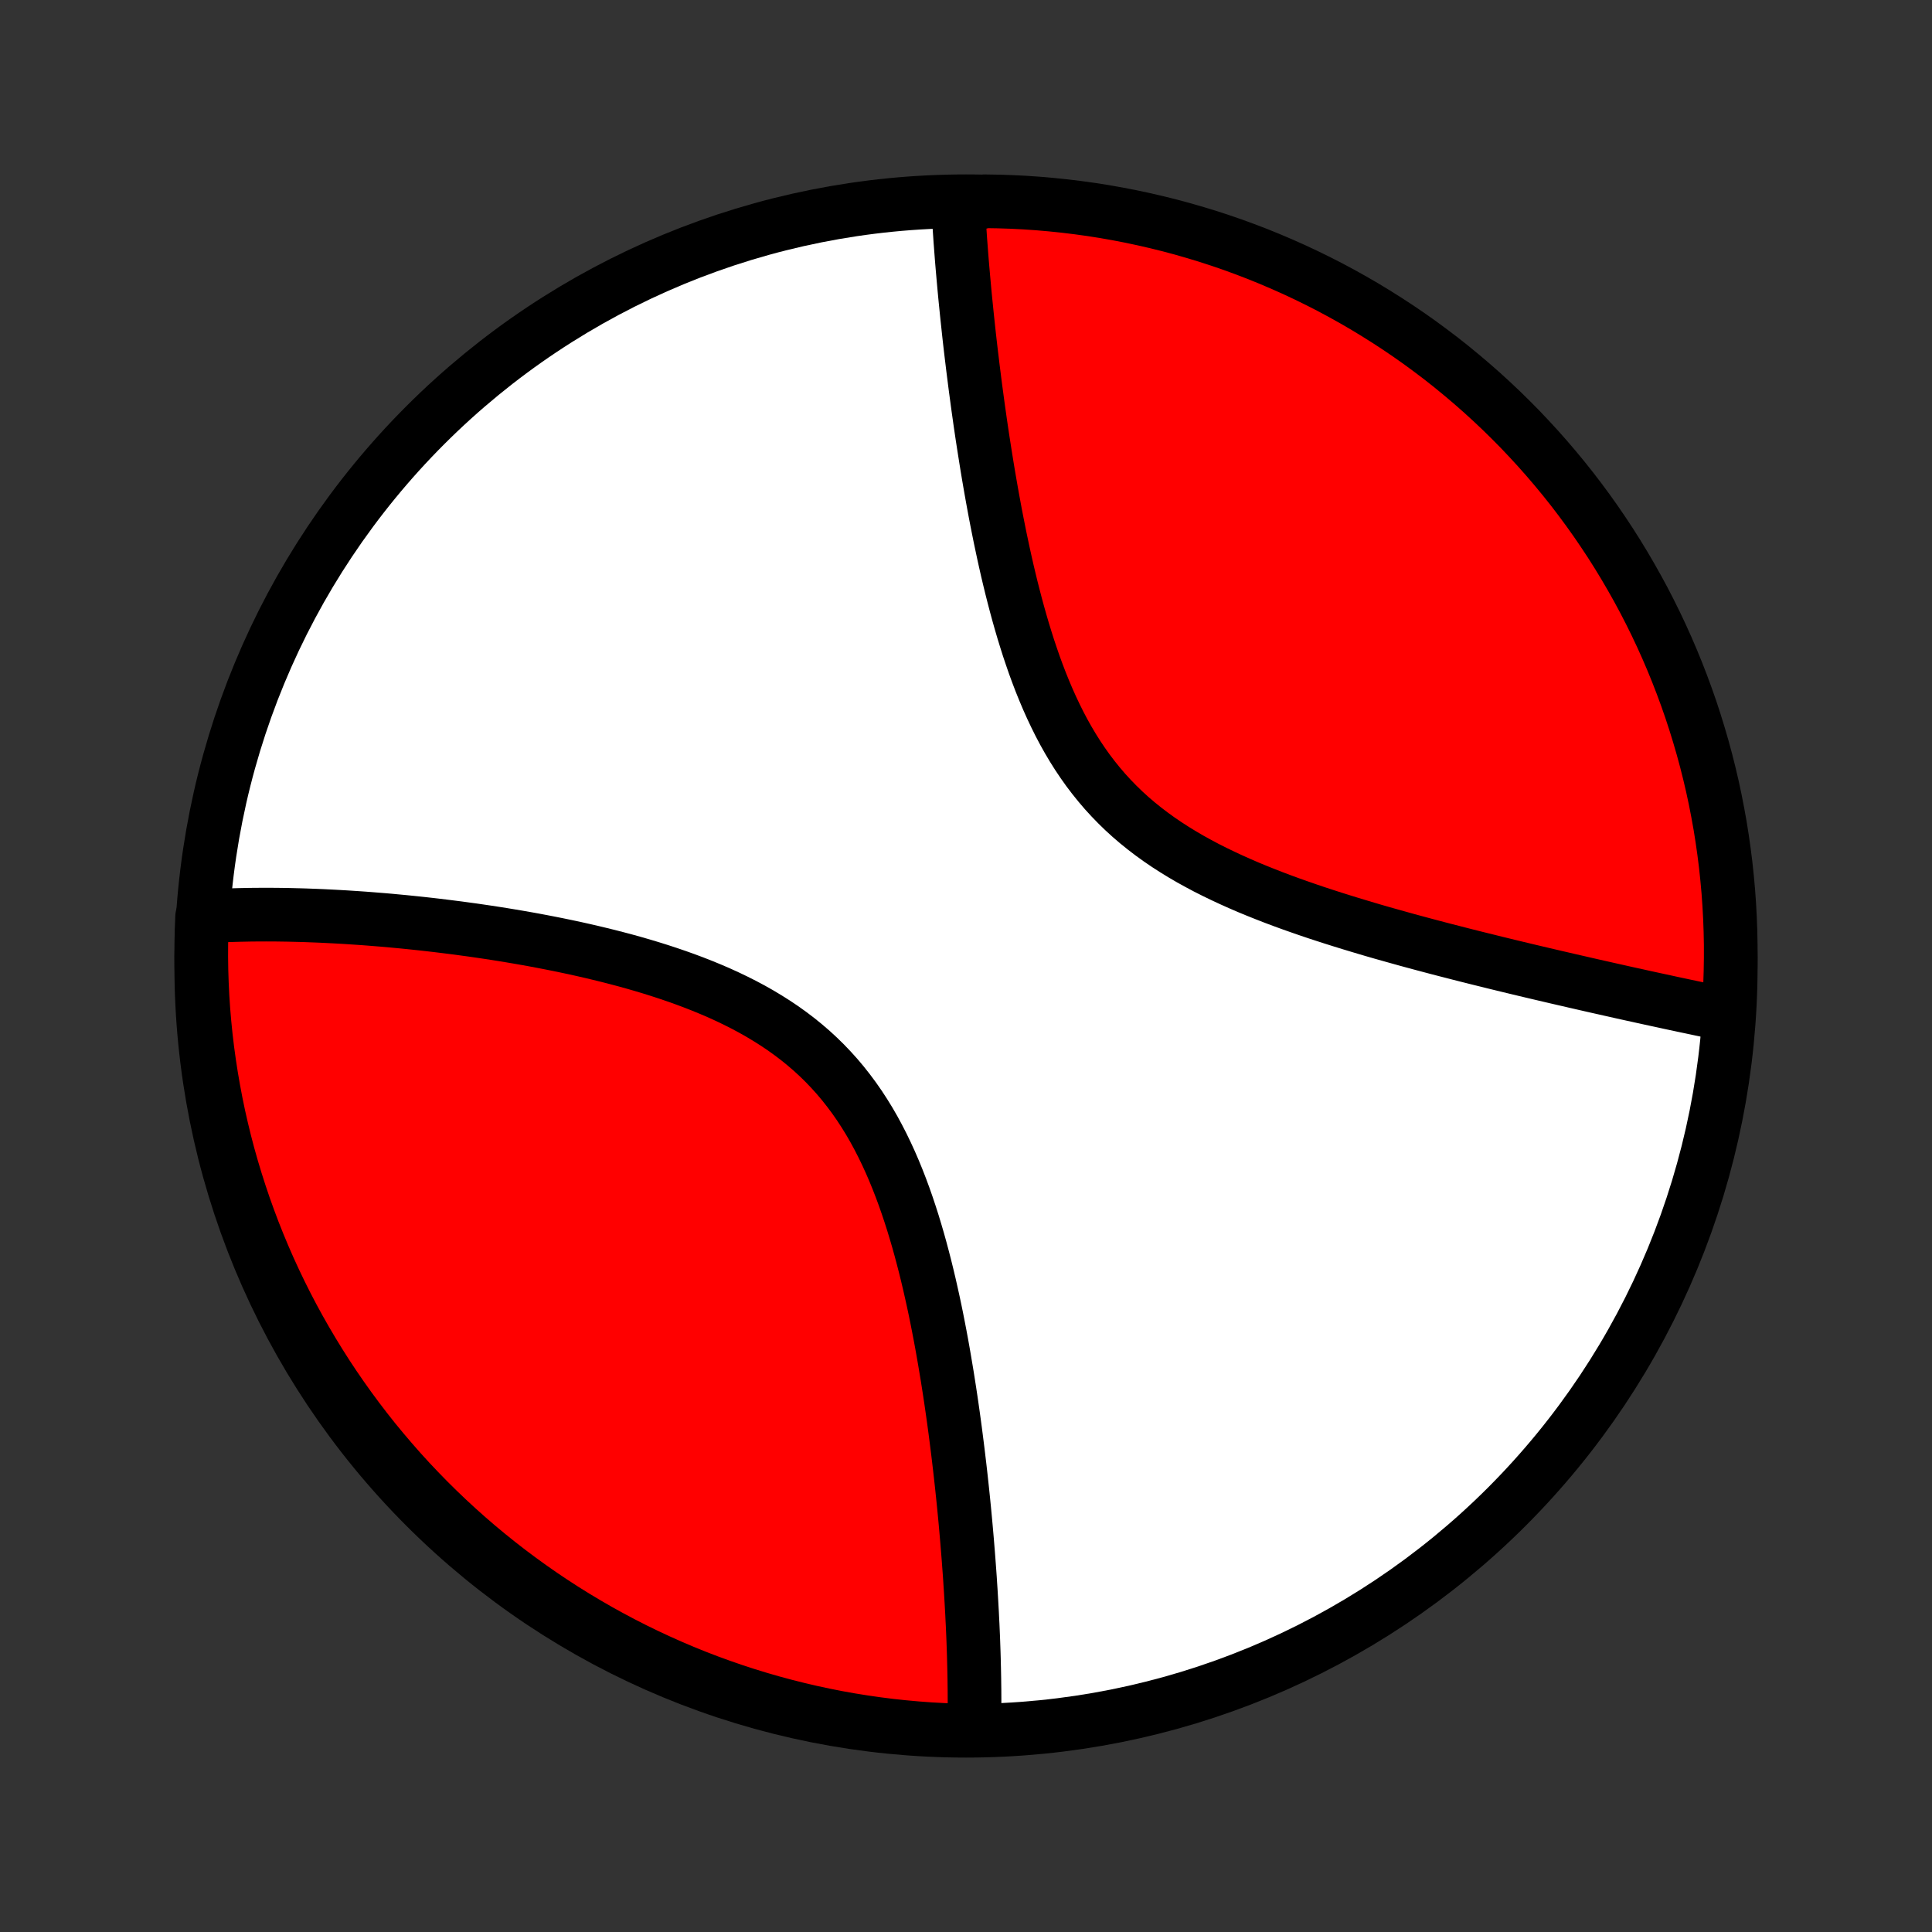 <?xml version="1.0" encoding="utf-8" standalone="no"?>
<!DOCTYPE svg PUBLIC "-//W3C//DTD SVG 1.1//EN"
  "http://www.w3.org/Graphics/SVG/1.1/DTD/svg11.dtd">
<!-- Created with matplotlib (http://matplotlib.org/) -->
<svg height="72pt" version="1.1" viewBox="0 0 72 72" width="72pt" xmlns="http://www.w3.org/2000/svg" xmlns:xlink="http://www.w3.org/1999/xlink">
 <rect x="0" y="0" width="72" height="72" fill="#333333" stroke="none"/>
 <defs>
  <style type="text/css">
*{stroke-linecap:butt;stroke-linejoin:round;}
  </style>
 </defs>
 <g id="figure_1">
  <g id="patch_1">
   <path d="
M0 72
L72 72
L72 0
L0 0
z
" style="fill:none;"/>
  </g>
  <g id="axes_1">
   <g id="PatchCollection_1">
    <defs>
     <path d="
M36 -7.5
C43.558 -7.5 50.808 -10.503 56.153 -15.848
C61.497 -21.192 64.5 -28.442 64.5 -36
C64.5 -43.558 61.497 -50.808 56.153 -56.153
C50.808 -61.497 43.558 -64.5 36 -64.5
C28.442 -64.5 21.192 -61.497 15.848 -56.153
C10.503 -50.808 7.5 -43.558 7.5 -36
C7.5 -28.442 10.503 -21.192 15.848 -15.848
C21.192 -10.503 28.442 -7.5 36 -7.5
z
" id="C0_0_a811fe30f3"/>
     <path d="
M36.301 -7.548
L36.306 -7.732
L36.31 -7.916
L36.313 -8.102
L36.317 -8.289
L36.318 -8.477
L36.318 -8.666
L36.317 -8.856
L36.316 -9.047
L36.313 -9.24
L36.311 -9.434
L36.307 -9.629
L36.303 -9.825
L36.298 -10.023
L36.293 -10.222
L36.287 -10.423
L36.28 -10.625
L36.273 -10.829
L36.265 -11.034
L36.256 -11.241
L36.247 -11.45
L36.236 -11.66
L36.226 -11.872
L36.214 -12.086
L36.202 -12.301
L36.189 -12.519
L36.176 -12.738
L36.161 -12.96
L36.147 -13.183
L36.131 -13.408
L36.114 -13.636
L36.097 -13.866
L36.079 -14.098
L36.06 -14.332
L36.041 -14.568
L36.02 -14.807
L35.999 -15.048
L35.977 -15.292
L35.954 -15.538
L35.93 -15.787
L35.905 -16.038
L35.879 -16.291
L35.852 -16.548
L35.824 -16.806
L35.795 -17.068
L35.765 -17.332
L35.733 -17.6
L35.701 -17.869
L35.667 -18.142
L35.632 -18.417
L35.596 -18.696
L35.558 -18.977
L35.519 -19.26
L35.478 -19.547
L35.436 -19.836
L35.392 -20.128
L35.346 -20.423
L35.299 -20.721
L35.249 -21.021
L35.198 -21.324
L35.145 -21.63
L35.09 -21.937
L35.032 -22.248
L34.972 -22.56
L34.91 -22.875
L34.845 -23.192
L34.777 -23.511
L34.706 -23.831
L34.633 -24.153
L34.556 -24.477
L34.476 -24.802
L34.392 -25.127
L34.305 -25.454
L34.214 -25.781
L34.118 -26.108
L34.019 -26.435
L33.914 -26.762
L33.805 -27.088
L33.691 -27.413
L33.571 -27.737
L33.446 -28.058
L33.315 -28.378
L33.178 -28.694
L33.034 -29.008
L32.884 -29.318
L32.727 -29.624
L32.563 -29.926
L32.392 -30.222
L32.212 -30.514
L32.026 -30.799
L31.831 -31.079
L31.628 -31.352
L31.418 -31.619
L31.2 -31.878
L30.973 -32.13
L30.739 -32.375
L30.497 -32.612
L30.248 -32.841
L29.991 -33.062
L29.727 -33.276
L29.457 -33.481
L29.181 -33.679
L28.898 -33.869
L28.61 -34.051
L28.317 -34.227
L28.02 -34.395
L27.718 -34.556
L27.413 -34.71
L27.104 -34.858
L26.792 -35
L26.478 -35.135
L26.162 -35.265
L25.845 -35.389
L25.526 -35.508
L25.206 -35.622
L24.886 -35.731
L24.565 -35.836
L24.245 -35.936
L23.925 -36.032
L23.606 -36.124
L23.288 -36.212
L22.97 -36.296
L22.654 -36.377
L22.34 -36.454
L22.027 -36.529
L21.717 -36.6
L21.408 -36.669
L21.101 -36.734
L20.797 -36.797
L20.495 -36.857
L20.195 -36.915
L19.898 -36.971
L19.604 -37.024
L19.311 -37.075
L19.022 -37.124
L18.736 -37.171
L18.452 -37.216
L18.171 -37.259
L17.892 -37.3
L17.617 -37.34
L17.344 -37.377
L17.074 -37.414
L16.806 -37.448
L16.542 -37.481
L16.28 -37.513
L16.021 -37.543
L15.764 -37.572
L15.511 -37.599
L15.259 -37.625
L15.011 -37.65
L14.765 -37.673
L14.521 -37.696
L14.28 -37.717
L14.041 -37.736
L13.805 -37.755
L13.572 -37.773
L13.34 -37.789
L13.111 -37.804
L12.884 -37.819
L12.659 -37.832
L12.436 -37.844
L12.216 -37.855
L11.997 -37.866
L11.78 -37.875
L11.566 -37.883
L11.353 -37.891
L11.142 -37.897
L10.933 -37.902
L10.726 -37.907
L10.521 -37.91
L10.317 -37.913
L10.115 -37.914
L9.914 -37.915
L9.716 -37.914
L9.518 -37.913
L9.322 -37.911
L9.128 -37.907
L8.935 -37.903
L8.743 -37.898
L8.553 -37.892
L8.364 -37.885
L8.176 -37.877
L7.99 -37.868
L7.804 -37.858
L7.62 -37.846
L7.532 -37.834
L7.513 -37.341
L7.502 -36.844
L7.5 -36.347
L7.507 -35.849
L7.523 -35.352
L7.547 -34.855
L7.58 -34.358
L7.622 -33.862
L7.672 -33.366
L7.731 -32.871
L7.799 -32.377
L7.875 -31.885
L7.96 -31.393
L8.053 -30.903
L8.154 -30.414
L8.265 -29.927
L8.383 -29.442
L8.51 -28.959
L8.646 -28.478
L8.79 -28
L8.942 -27.524
L9.102 -27.05
L9.271 -26.579
L9.447 -26.111
L9.632 -25.646
L9.825 -25.184
L10.025 -24.726
L10.234 -24.271
L10.451 -23.819
L10.675 -23.371
L10.907 -22.927
L11.147 -22.487
L11.394 -22.052
L11.649 -21.62
L11.911 -21.193
L12.18 -20.77
L12.457 -20.352
L12.741 -19.939
L13.032 -19.53
L13.33 -19.127
L13.635 -18.728
L13.946 -18.335
L14.265 -17.948
L14.59 -17.566
L14.921 -17.189
L15.259 -16.818
L15.604 -16.453
L15.954 -16.094
L16.311 -15.741
L16.673 -15.395
L17.042 -15.054
L17.416 -14.72
L17.796 -14.392
L18.182 -14.071
L18.573 -13.757
L18.969 -13.449
L19.37 -13.149
L19.777 -12.855
L20.188 -12.568
L20.604 -12.289
L21.025 -12.016
L21.451 -11.751
L21.881 -11.494
L22.315 -11.243
L22.753 -11.001
L23.195 -10.766
L23.642 -10.538
L24.092 -10.319
L24.546 -10.107
L25.003 -9.903
L25.463 -9.707
L25.927 -9.519
L26.394 -9.339
L26.864 -9.168
L27.336 -9.004
L27.811 -8.849
L28.289 -8.702
L28.769 -8.563
L29.251 -8.433
L29.736 -8.311
L30.222 -8.197
L30.71 -8.092
L31.199 -7.995
L31.69 -7.907
L32.183 -7.828
L32.676 -7.757
L33.171 -7.694
L33.666 -7.641
L34.162 -7.596
L34.659 -7.559
L35.156 -7.532
L35.653 -7.513
z
" id="C0_1_318ab3049b"/>
     <path d="
M64.321 -34.195
L64.14 -34.232
L63.957 -34.27
L63.774 -34.308
L63.589 -34.346
L63.402 -34.385
L63.215 -34.425
L63.025 -34.465
L62.835 -34.505
L62.643 -34.546
L62.45 -34.587
L62.255 -34.629
L62.058 -34.672
L61.86 -34.715
L61.66 -34.758
L61.458 -34.802
L61.255 -34.846
L61.05 -34.892
L60.843 -34.937
L60.634 -34.983
L60.423 -35.03
L60.211 -35.078
L59.996 -35.126
L59.779 -35.175
L59.56 -35.224
L59.339 -35.274
L59.116 -35.325
L58.891 -35.377
L58.663 -35.429
L58.433 -35.482
L58.2 -35.536
L57.965 -35.59
L57.728 -35.646
L57.488 -35.702
L57.246 -35.759
L57.001 -35.817
L56.753 -35.876
L56.503 -35.936
L56.25 -35.997
L55.995 -36.059
L55.736 -36.122
L55.475 -36.187
L55.211 -36.252
L54.945 -36.318
L54.675 -36.386
L54.403 -36.455
L54.128 -36.526
L53.85 -36.597
L53.569 -36.67
L53.286 -36.745
L53 -36.821
L52.711 -36.899
L52.42 -36.978
L52.126 -37.06
L51.829 -37.143
L51.53 -37.227
L51.228 -37.314
L50.925 -37.403
L50.619 -37.495
L50.311 -37.588
L50.001 -37.684
L49.689 -37.782
L49.376 -37.883
L49.061 -37.986
L48.745 -38.093
L48.428 -38.203
L48.111 -38.315
L47.793 -38.431
L47.474 -38.551
L47.156 -38.675
L46.838 -38.802
L46.521 -38.933
L46.206 -39.069
L45.891 -39.21
L45.579 -39.355
L45.269 -39.505
L44.961 -39.66
L44.657 -39.822
L44.356 -39.988
L44.06 -40.161
L43.768 -40.34
L43.481 -40.525
L43.199 -40.717
L42.923 -40.916
L42.653 -41.122
L42.39 -41.334
L42.133 -41.554
L41.884 -41.781
L41.642 -42.016
L41.408 -42.257
L41.181 -42.505
L40.962 -42.761
L40.751 -43.023
L40.547 -43.291
L40.352 -43.566
L40.164 -43.846
L39.984 -44.132
L39.811 -44.423
L39.645 -44.719
L39.486 -45.02
L39.335 -45.324
L39.189 -45.632
L39.05 -45.943
L38.917 -46.257
L38.789 -46.573
L38.667 -46.891
L38.55 -47.21
L38.439 -47.531
L38.331 -47.852
L38.229 -48.174
L38.13 -48.496
L38.036 -48.817
L37.945 -49.139
L37.858 -49.459
L37.775 -49.778
L37.694 -50.096
L37.617 -50.413
L37.542 -50.728
L37.471 -51.041
L37.402 -51.353
L37.336 -51.662
L37.271 -51.969
L37.21 -52.273
L37.15 -52.575
L37.092 -52.875
L37.037 -53.172
L36.983 -53.466
L36.931 -53.758
L36.881 -54.046
L36.832 -54.332
L36.785 -54.615
L36.74 -54.895
L36.696 -55.172
L36.653 -55.447
L36.611 -55.718
L36.571 -55.987
L36.532 -56.252
L36.495 -56.515
L36.458 -56.775
L36.423 -57.032
L36.389 -57.286
L36.355 -57.538
L36.323 -57.787
L36.292 -58.033
L36.261 -58.276
L36.232 -58.517
L36.203 -58.755
L36.175 -58.99
L36.148 -59.223
L36.122 -59.454
L36.097 -59.682
L36.073 -59.908
L36.049 -60.131
L36.026 -60.352
L36.004 -60.571
L35.982 -60.788
L35.961 -61.002
L35.941 -61.215
L35.922 -61.425
L35.903 -61.633
L35.885 -61.84
L35.867 -62.044
L35.85 -62.246
L35.834 -62.447
L35.819 -62.646
L35.804 -62.843
L35.789 -63.038
L35.776 -63.232
L35.763 -63.424
L35.75 -63.615
L35.738 -63.804
L35.727 -63.991
L35.717 -64.177
L36.203 -64.362
L36.7 -64.499
L37.197 -64.491
L37.694 -64.475
L38.19 -64.45
L38.686 -64.416
L39.181 -64.373
L39.675 -64.322
L40.167 -64.262
L40.659 -64.194
L41.148 -64.117
L41.637 -64.031
L42.124 -63.937
L42.608 -63.834
L43.091 -63.723
L43.572 -63.604
L44.05 -63.476
L44.526 -63.339
L45 -63.195
L45.47 -63.042
L45.938 -62.881
L46.403 -62.711
L46.864 -62.534
L47.322 -62.348
L47.777 -62.154
L48.228 -61.953
L48.675 -61.743
L49.119 -61.526
L49.559 -61.301
L49.994 -61.068
L50.425 -60.828
L50.852 -60.58
L51.274 -60.324
L51.692 -60.061
L52.105 -59.791
L52.513 -59.514
L52.916 -59.229
L53.313 -58.937
L53.706 -58.639
L54.093 -58.333
L54.474 -58.02
L54.85 -57.701
L55.22 -57.376
L55.585 -57.043
L55.943 -56.705
L56.295 -56.36
L56.642 -56.009
L56.981 -55.651
L57.315 -55.288
L57.642 -54.919
L57.962 -54.544
L58.276 -54.164
L58.583 -53.778
L58.883 -53.386
L59.176 -52.989
L59.462 -52.587
L59.74 -52.18
L60.012 -51.769
L60.276 -51.352
L60.533 -50.93
L60.782 -50.504
L61.024 -50.074
L61.259 -49.639
L61.485 -49.201
L61.704 -48.758
L61.915 -48.311
L62.118 -47.861
L62.313 -47.407
L62.5 -46.949
L62.679 -46.488
L62.85 -46.024
L63.013 -45.557
L63.167 -45.087
L63.313 -44.614
L63.451 -44.139
L63.581 -43.66
L63.702 -43.18
L63.815 -42.698
L63.919 -42.213
L64.014 -41.727
L64.102 -41.239
L64.18 -40.749
L64.25 -40.258
L64.312 -39.766
L64.364 -39.272
L64.409 -38.777
L64.444 -38.282
L64.471 -37.786
L64.489 -37.289
L64.499 -36.792
L64.499 -36.295
L64.491 -35.797
L64.475 -35.3
z
" id="C0_2_661c6cd96d"/>
    </defs>
    <g clip-path="url(#p1bffca34e9)">
     <use style="fill:#ffffff;stroke:#000000;stroke-width:2.0;" x="0.0" xlink:href="#C0_0_a811fe30f3" y="72.0"/>
    </g>
    <g clip-path="url(#p1bffca34e9)">
     <use style="fill:#ff0000;stroke:#000000;stroke-width:2.0;" x="0.0" xlink:href="#C0_1_318ab3049b" y="72.0"/>
    </g>
    <g clip-path="url(#p1bffca34e9)">
     <use style="fill:#ff0000;stroke:#000000;stroke-width:2.0;" x="0.0" xlink:href="#C0_2_661c6cd96d" y="72.0"/>
    </g>
   </g>
  </g>
 </g>
 <defs>
  <clipPath id="p1bffca34e9">
   <rect height="72.0" width="72.0" x="0.0" y="0.0"/>
  </clipPath>
 </defs>
</svg>
